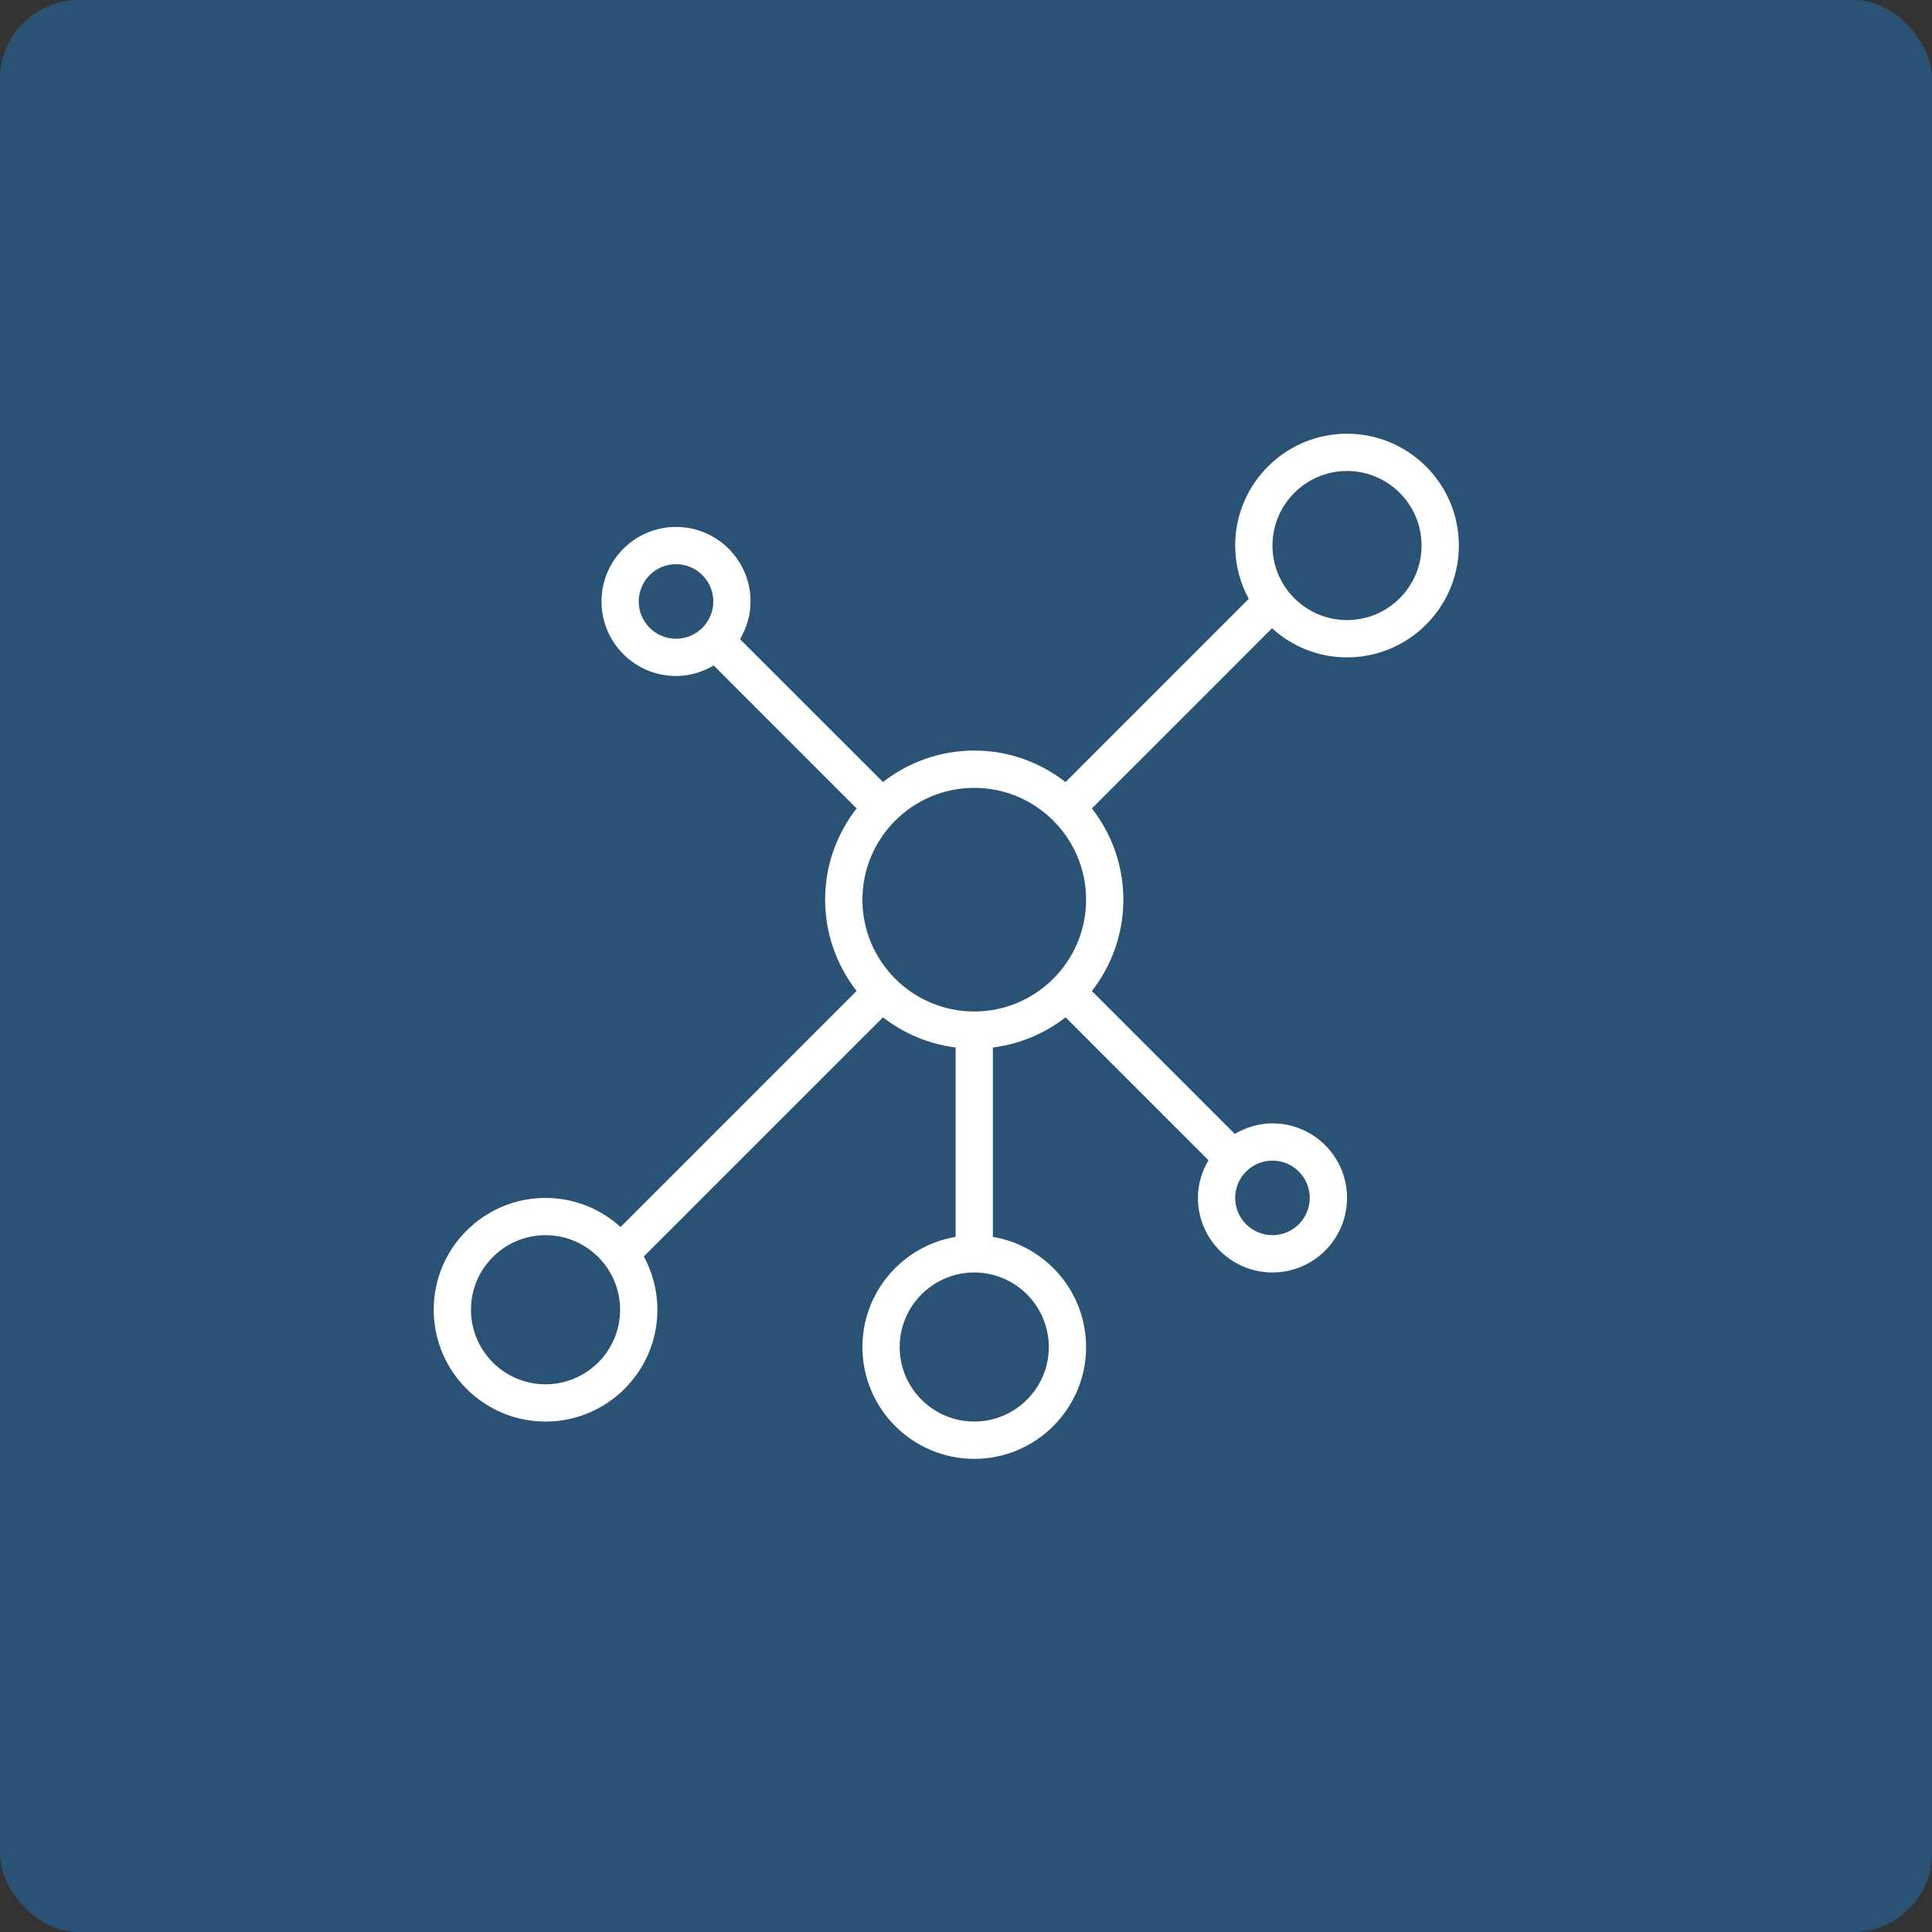 <svg width="49" height="49" viewBox="0 0 49 49" fill="none" xmlns="http://www.w3.org/2000/svg">
<rect x="0" y="0" width="49" height="49" fill="#333333" stroke="none"/>
<rect opacity="0.5" width="49" height="49" rx="2" fill="#2273B8"/>
<path d="M34.164 11C32.599 11 31.327 12.272 31.327 13.836C31.327 14.326 31.452 14.786 31.671 15.188L27.024 19.835C26.384 19.336 25.582 19.036 24.709 19.036C23.836 19.036 23.035 19.336 22.394 19.834L18.768 16.209C18.935 15.928 19.036 15.604 19.036 15.255C19.036 14.212 18.188 13.364 17.145 13.364C16.103 13.364 15.255 14.212 15.255 15.255C15.255 16.297 16.103 17.145 17.145 17.145C17.495 17.145 17.819 17.044 18.1 16.877L21.725 20.503C21.227 21.144 20.927 21.945 20.927 22.818C20.927 23.691 21.227 24.493 21.725 25.133L15.739 31.12C15.235 30.663 14.569 30.382 13.836 30.382C12.272 30.382 11 31.654 11 33.218C11 34.782 12.272 36.054 13.836 36.054C15.401 36.054 16.673 34.782 16.673 33.218C16.673 32.729 16.548 32.269 16.329 31.866L22.394 25.802C22.917 26.208 23.548 26.48 24.237 26.567V31.37C22.898 31.596 21.873 32.761 21.873 34.164C21.873 35.728 23.145 37 24.71 37C26.274 37 27.546 35.728 27.546 34.164C27.546 32.761 26.521 31.596 25.182 31.37V26.567C25.872 26.48 26.502 26.208 27.025 25.802L30.65 29.427C30.483 29.709 30.382 30.032 30.382 30.382C30.382 31.425 31.23 32.273 32.273 32.273C33.316 32.273 34.164 31.425 34.164 30.382C34.164 29.339 33.316 28.491 32.273 28.491C31.923 28.491 31.6 28.593 31.318 28.759L27.693 25.134C28.191 24.493 28.491 23.691 28.491 22.818C28.491 21.945 28.191 21.144 27.693 20.503L32.262 15.934C32.765 16.392 33.431 16.673 34.164 16.673C35.728 16.673 37 15.401 37 13.836C37 12.272 35.728 11 34.164 11ZM16.2 15.255C16.2 14.733 16.624 14.309 17.145 14.309C17.667 14.309 18.091 14.733 18.091 15.255C18.091 15.776 17.667 16.2 17.145 16.2C16.624 16.2 16.2 15.776 16.2 15.255ZM13.836 35.109C12.793 35.109 11.945 34.261 11.945 33.218C11.945 32.175 12.793 31.327 13.836 31.327C14.879 31.327 15.727 32.175 15.727 33.218C15.727 34.261 14.879 35.109 13.836 35.109ZM26.6 34.164C26.6 35.206 25.752 36.054 24.709 36.054C23.666 36.054 22.818 35.206 22.818 34.164C22.818 33.121 23.666 32.273 24.709 32.273C25.752 32.273 26.6 33.121 26.6 34.164ZM24.709 25.654C23.145 25.654 21.873 24.382 21.873 22.818C21.873 21.254 23.145 19.982 24.709 19.982C26.273 19.982 27.546 21.254 27.546 22.818C27.546 24.382 26.273 25.654 24.709 25.654ZM33.218 30.382C33.218 30.903 32.794 31.327 32.273 31.327C31.751 31.327 31.327 30.903 31.327 30.382C31.327 29.86 31.751 29.436 32.273 29.436C32.794 29.436 33.218 29.86 33.218 30.382ZM34.164 15.727C33.121 15.727 32.273 14.879 32.273 13.836C32.273 12.793 33.121 11.945 34.164 11.945C35.206 11.945 36.054 12.793 36.054 13.836C36.054 14.879 35.206 15.727 34.164 15.727Z" fill="white"/>
</svg>
